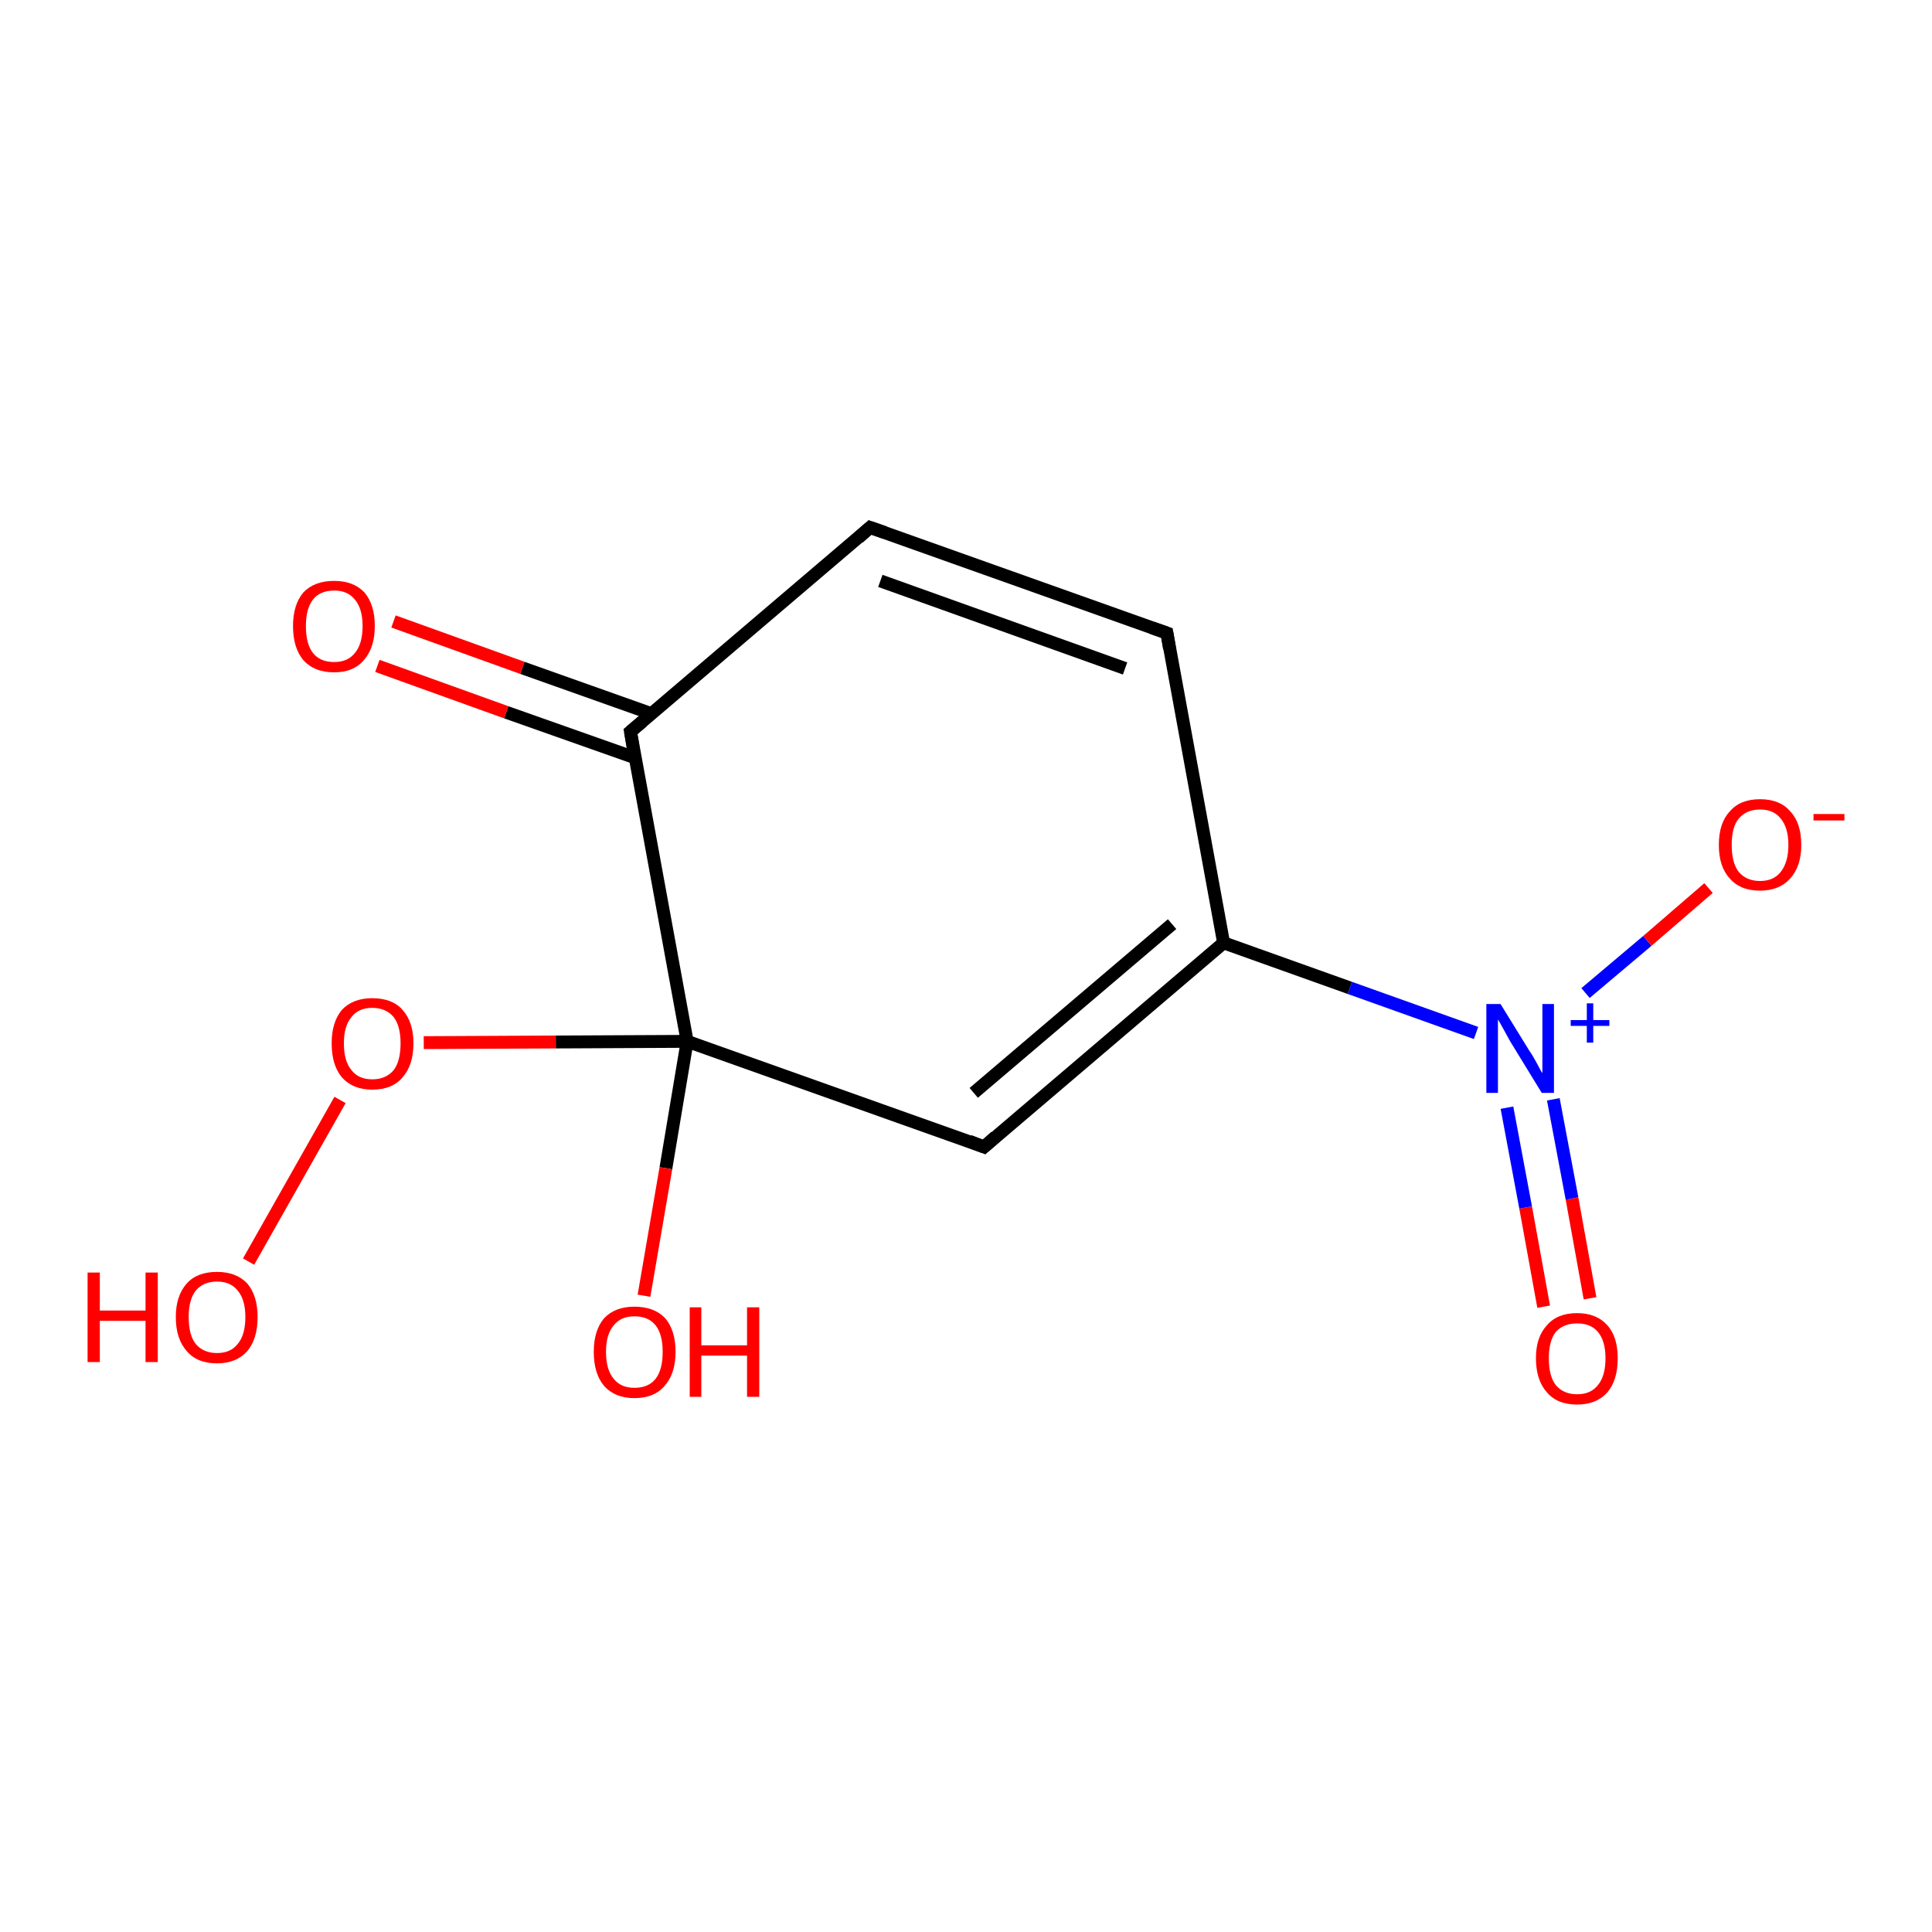 <?xml version='1.0' encoding='iso-8859-1'?>
<svg version='1.1' baseProfile='full'
              xmlns='http://www.w3.org/2000/svg'
                      xmlns:rdkit='http://www.rdkit.org/xml'
                      xmlns:xlink='http://www.w3.org/1999/xlink'
                  xml:space='preserve'
width='300px' height='300px' viewBox='0 0 300 300'>
<!-- END OF HEADER -->
<rect style='opacity:1.0;fill:#FFFFFF;stroke:none' width='300.0' height='300.0' x='0.0' y='0.0'> </rect>
<path class='bond-0 atom-0 atom-1' d='M 239.7,202.9 L 236.9,187.5' style='fill:none;fill-rule:evenodd;stroke:#FF0000;stroke-width:2.0px;stroke-linecap:butt;stroke-linejoin:miter;stroke-opacity:1' />
<path class='bond-0 atom-0 atom-1' d='M 236.9,187.5 L 234.0,172.0' style='fill:none;fill-rule:evenodd;stroke:#0000FF;stroke-width:2.0px;stroke-linecap:butt;stroke-linejoin:miter;stroke-opacity:1' />
<path class='bond-0 atom-0 atom-1' d='M 246.9,201.6 L 244.1,186.1' style='fill:none;fill-rule:evenodd;stroke:#FF0000;stroke-width:2.0px;stroke-linecap:butt;stroke-linejoin:miter;stroke-opacity:1' />
<path class='bond-0 atom-0 atom-1' d='M 244.1,186.1 L 241.2,170.7' style='fill:none;fill-rule:evenodd;stroke:#0000FF;stroke-width:2.0px;stroke-linecap:butt;stroke-linejoin:miter;stroke-opacity:1' />
<path class='bond-1 atom-1 atom-2' d='M 246.2,154.2 L 255.8,146.1' style='fill:none;fill-rule:evenodd;stroke:#0000FF;stroke-width:2.0px;stroke-linecap:butt;stroke-linejoin:miter;stroke-opacity:1' />
<path class='bond-1 atom-1 atom-2' d='M 255.8,146.1 L 265.3,137.9' style='fill:none;fill-rule:evenodd;stroke:#FF0000;stroke-width:2.0px;stroke-linecap:butt;stroke-linejoin:miter;stroke-opacity:1' />
<path class='bond-2 atom-1 atom-3' d='M 229.2,160.4 L 209.6,153.4' style='fill:none;fill-rule:evenodd;stroke:#0000FF;stroke-width:2.0px;stroke-linecap:butt;stroke-linejoin:miter;stroke-opacity:1' />
<path class='bond-2 atom-1 atom-3' d='M 209.6,153.4 L 190.0,146.4' style='fill:none;fill-rule:evenodd;stroke:#000000;stroke-width:2.0px;stroke-linecap:butt;stroke-linejoin:miter;stroke-opacity:1' />
<path class='bond-3 atom-3 atom-4' d='M 190.0,146.4 L 152.8,178.1' style='fill:none;fill-rule:evenodd;stroke:#000000;stroke-width:2.0px;stroke-linecap:butt;stroke-linejoin:miter;stroke-opacity:1' />
<path class='bond-3 atom-3 atom-4' d='M 182.0,143.5 L 151.2,169.7' style='fill:none;fill-rule:evenodd;stroke:#000000;stroke-width:2.0px;stroke-linecap:butt;stroke-linejoin:miter;stroke-opacity:1' />
<path class='bond-4 atom-4 atom-5' d='M 152.8,178.1 L 106.7,161.7' style='fill:none;fill-rule:evenodd;stroke:#000000;stroke-width:2.0px;stroke-linecap:butt;stroke-linejoin:miter;stroke-opacity:1' />
<path class='bond-5 atom-5 atom-6' d='M 106.7,161.7 L 86.3,161.8' style='fill:none;fill-rule:evenodd;stroke:#000000;stroke-width:2.0px;stroke-linecap:butt;stroke-linejoin:miter;stroke-opacity:1' />
<path class='bond-5 atom-5 atom-6' d='M 86.3,161.8 L 65.8,161.9' style='fill:none;fill-rule:evenodd;stroke:#FF0000;stroke-width:2.0px;stroke-linecap:butt;stroke-linejoin:miter;stroke-opacity:1' />
<path class='bond-6 atom-6 atom-7' d='M 52.8,170.8 L 38.6,195.9' style='fill:none;fill-rule:evenodd;stroke:#FF0000;stroke-width:2.0px;stroke-linecap:butt;stroke-linejoin:miter;stroke-opacity:1' />
<path class='bond-7 atom-5 atom-8' d='M 106.7,161.7 L 103.4,181.4' style='fill:none;fill-rule:evenodd;stroke:#000000;stroke-width:2.0px;stroke-linecap:butt;stroke-linejoin:miter;stroke-opacity:1' />
<path class='bond-7 atom-5 atom-8' d='M 103.4,181.4 L 100.0,201.2' style='fill:none;fill-rule:evenodd;stroke:#FF0000;stroke-width:2.0px;stroke-linecap:butt;stroke-linejoin:miter;stroke-opacity:1' />
<path class='bond-8 atom-5 atom-9' d='M 106.7,161.7 L 97.9,113.6' style='fill:none;fill-rule:evenodd;stroke:#000000;stroke-width:2.0px;stroke-linecap:butt;stroke-linejoin:miter;stroke-opacity:1' />
<path class='bond-9 atom-9 atom-10' d='M 101.1,110.8 L 81.1,103.7' style='fill:none;fill-rule:evenodd;stroke:#000000;stroke-width:2.0px;stroke-linecap:butt;stroke-linejoin:miter;stroke-opacity:1' />
<path class='bond-9 atom-9 atom-10' d='M 81.1,103.7 L 61.1,96.5' style='fill:none;fill-rule:evenodd;stroke:#FF0000;stroke-width:2.0px;stroke-linecap:butt;stroke-linejoin:miter;stroke-opacity:1' />
<path class='bond-9 atom-9 atom-10' d='M 98.7,117.7 L 78.6,110.6' style='fill:none;fill-rule:evenodd;stroke:#000000;stroke-width:2.0px;stroke-linecap:butt;stroke-linejoin:miter;stroke-opacity:1' />
<path class='bond-9 atom-9 atom-10' d='M 78.6,110.6 L 58.6,103.4' style='fill:none;fill-rule:evenodd;stroke:#FF0000;stroke-width:2.0px;stroke-linecap:butt;stroke-linejoin:miter;stroke-opacity:1' />
<path class='bond-10 atom-9 atom-11' d='M 97.9,113.6 L 135.1,81.9' style='fill:none;fill-rule:evenodd;stroke:#000000;stroke-width:2.0px;stroke-linecap:butt;stroke-linejoin:miter;stroke-opacity:1' />
<path class='bond-11 atom-11 atom-12' d='M 135.1,81.9 L 181.2,98.3' style='fill:none;fill-rule:evenodd;stroke:#000000;stroke-width:2.0px;stroke-linecap:butt;stroke-linejoin:miter;stroke-opacity:1' />
<path class='bond-11 atom-11 atom-12' d='M 136.7,90.2 L 174.7,103.8' style='fill:none;fill-rule:evenodd;stroke:#000000;stroke-width:2.0px;stroke-linecap:butt;stroke-linejoin:miter;stroke-opacity:1' />
<path class='bond-12 atom-12 atom-3' d='M 181.2,98.3 L 190.0,146.4' style='fill:none;fill-rule:evenodd;stroke:#000000;stroke-width:2.0px;stroke-linecap:butt;stroke-linejoin:miter;stroke-opacity:1' />
<path d='M 154.6,176.5 L 152.8,178.1 L 150.5,177.2' style='fill:none;stroke:#000000;stroke-width:2.0px;stroke-linecap:butt;stroke-linejoin:miter;stroke-opacity:1;' />
<path d='M 98.3,116.0 L 97.9,113.6 L 99.8,112.0' style='fill:none;stroke:#000000;stroke-width:2.0px;stroke-linecap:butt;stroke-linejoin:miter;stroke-opacity:1;' />
<path d='M 133.3,83.5 L 135.1,81.9 L 137.4,82.7' style='fill:none;stroke:#000000;stroke-width:2.0px;stroke-linecap:butt;stroke-linejoin:miter;stroke-opacity:1;' />
<path d='M 178.9,97.5 L 181.2,98.3 L 181.6,100.7' style='fill:none;stroke:#000000;stroke-width:2.0px;stroke-linecap:butt;stroke-linejoin:miter;stroke-opacity:1;' />
<path class='atom-0' d='M 238.5 210.9
Q 238.5 207.6, 240.2 205.8
Q 241.8 203.9, 244.9 203.9
Q 247.9 203.9, 249.6 205.8
Q 251.2 207.6, 251.2 210.9
Q 251.2 214.3, 249.6 216.2
Q 247.9 218.1, 244.9 218.1
Q 241.8 218.1, 240.2 216.2
Q 238.5 214.3, 238.5 210.9
M 244.9 216.5
Q 247.0 216.5, 248.1 215.1
Q 249.3 213.7, 249.3 210.9
Q 249.3 208.2, 248.1 206.8
Q 247.0 205.5, 244.9 205.5
Q 242.8 205.5, 241.6 206.8
Q 240.5 208.2, 240.5 210.9
Q 240.5 213.7, 241.6 215.1
Q 242.8 216.5, 244.9 216.5
' fill='#FF0000'/>
<path class='atom-1' d='M 233.0 155.9
L 237.5 163.2
Q 238.0 163.9, 238.7 165.2
Q 239.4 166.6, 239.5 166.6
L 239.5 155.9
L 241.3 155.9
L 241.3 169.7
L 239.4 169.7
L 234.5 161.7
Q 234.0 160.8, 233.4 159.7
Q 232.8 158.6, 232.6 158.3
L 232.6 169.7
L 230.8 169.7
L 230.8 155.9
L 233.0 155.9
' fill='#0000FF'/>
<path class='atom-1' d='M 243.9 158.4
L 246.4 158.4
L 246.4 155.8
L 247.4 155.8
L 247.4 158.4
L 249.9 158.4
L 249.9 159.3
L 247.4 159.3
L 247.4 161.9
L 246.4 161.9
L 246.4 159.3
L 243.9 159.3
L 243.9 158.4
' fill='#0000FF'/>
<path class='atom-2' d='M 266.9 131.2
Q 266.9 127.8, 268.6 126.0
Q 270.2 124.1, 273.3 124.1
Q 276.4 124.1, 278.0 126.0
Q 279.7 127.8, 279.7 131.2
Q 279.7 134.5, 278.0 136.4
Q 276.3 138.3, 273.3 138.3
Q 270.2 138.3, 268.6 136.4
Q 266.9 134.6, 266.9 131.2
M 273.3 136.8
Q 275.4 136.8, 276.5 135.4
Q 277.7 133.9, 277.7 131.2
Q 277.7 128.5, 276.5 127.1
Q 275.4 125.7, 273.3 125.7
Q 271.2 125.7, 270.0 127.1
Q 268.9 128.4, 268.9 131.2
Q 268.9 134.0, 270.0 135.4
Q 271.2 136.8, 273.3 136.8
' fill='#FF0000'/>
<path class='atom-2' d='M 281.6 126.4
L 286.4 126.4
L 286.4 127.4
L 281.6 127.4
L 281.6 126.4
' fill='#FF0000'/>
<path class='atom-6' d='M 51.5 162.0
Q 51.5 158.7, 53.1 156.8
Q 54.8 155.0, 57.8 155.0
Q 60.9 155.0, 62.5 156.8
Q 64.2 158.7, 64.2 162.0
Q 64.2 165.4, 62.5 167.3
Q 60.9 169.2, 57.8 169.2
Q 54.8 169.2, 53.1 167.3
Q 51.5 165.4, 51.5 162.0
M 57.8 167.6
Q 59.9 167.6, 61.1 166.2
Q 62.2 164.8, 62.2 162.0
Q 62.2 159.3, 61.1 157.9
Q 59.9 156.5, 57.8 156.5
Q 55.7 156.5, 54.6 157.9
Q 53.4 159.3, 53.4 162.0
Q 53.4 164.8, 54.6 166.2
Q 55.7 167.6, 57.8 167.6
' fill='#FF0000'/>
<path class='atom-7' d='M 13.6 197.6
L 15.5 197.6
L 15.5 203.5
L 22.6 203.5
L 22.6 197.6
L 24.5 197.6
L 24.5 211.5
L 22.6 211.5
L 22.6 205.1
L 15.5 205.1
L 15.5 211.5
L 13.6 211.5
L 13.6 197.6
' fill='#FF0000'/>
<path class='atom-7' d='M 27.3 204.5
Q 27.3 201.2, 29.0 199.3
Q 30.6 197.5, 33.7 197.5
Q 36.7 197.5, 38.4 199.3
Q 40.0 201.2, 40.0 204.5
Q 40.0 207.9, 38.4 209.8
Q 36.7 211.7, 33.7 211.7
Q 30.6 211.7, 29.0 209.8
Q 27.3 207.9, 27.3 204.5
M 33.7 210.1
Q 35.8 210.1, 36.9 208.7
Q 38.1 207.3, 38.1 204.5
Q 38.1 201.8, 36.9 200.4
Q 35.8 199.0, 33.7 199.0
Q 31.6 199.0, 30.4 200.4
Q 29.3 201.8, 29.3 204.5
Q 29.3 207.3, 30.4 208.7
Q 31.6 210.1, 33.7 210.1
' fill='#FF0000'/>
<path class='atom-8' d='M 92.2 209.9
Q 92.2 206.6, 93.8 204.7
Q 95.5 202.9, 98.5 202.9
Q 101.6 202.9, 103.3 204.7
Q 104.9 206.6, 104.9 209.9
Q 104.9 213.3, 103.2 215.2
Q 101.6 217.1, 98.5 217.1
Q 95.5 217.1, 93.8 215.2
Q 92.2 213.3, 92.2 209.9
M 98.5 215.5
Q 100.7 215.5, 101.8 214.1
Q 102.9 212.7, 102.9 209.9
Q 102.9 207.2, 101.8 205.8
Q 100.7 204.4, 98.5 204.4
Q 96.4 204.4, 95.3 205.8
Q 94.1 207.2, 94.1 209.9
Q 94.1 212.7, 95.3 214.1
Q 96.4 215.5, 98.5 215.5
' fill='#FF0000'/>
<path class='atom-8' d='M 107.1 203.0
L 108.9 203.0
L 108.9 208.9
L 116.0 208.9
L 116.0 203.0
L 117.9 203.0
L 117.9 216.9
L 116.0 216.9
L 116.0 210.5
L 108.9 210.5
L 108.9 216.9
L 107.1 216.9
L 107.1 203.0
' fill='#FF0000'/>
<path class='atom-10' d='M 45.5 97.2
Q 45.5 93.9, 47.1 92.0
Q 48.8 90.2, 51.9 90.2
Q 54.9 90.2, 56.6 92.0
Q 58.2 93.9, 58.2 97.2
Q 58.2 100.6, 56.5 102.5
Q 54.9 104.4, 51.9 104.4
Q 48.8 104.4, 47.1 102.5
Q 45.5 100.6, 45.5 97.2
M 51.9 102.8
Q 54.0 102.8, 55.1 101.4
Q 56.3 100.0, 56.3 97.2
Q 56.3 94.5, 55.1 93.1
Q 54.0 91.7, 51.9 91.7
Q 49.7 91.7, 48.6 93.1
Q 47.5 94.5, 47.5 97.2
Q 47.5 100.0, 48.6 101.4
Q 49.7 102.8, 51.9 102.8
' fill='#FF0000'/>
</svg>
